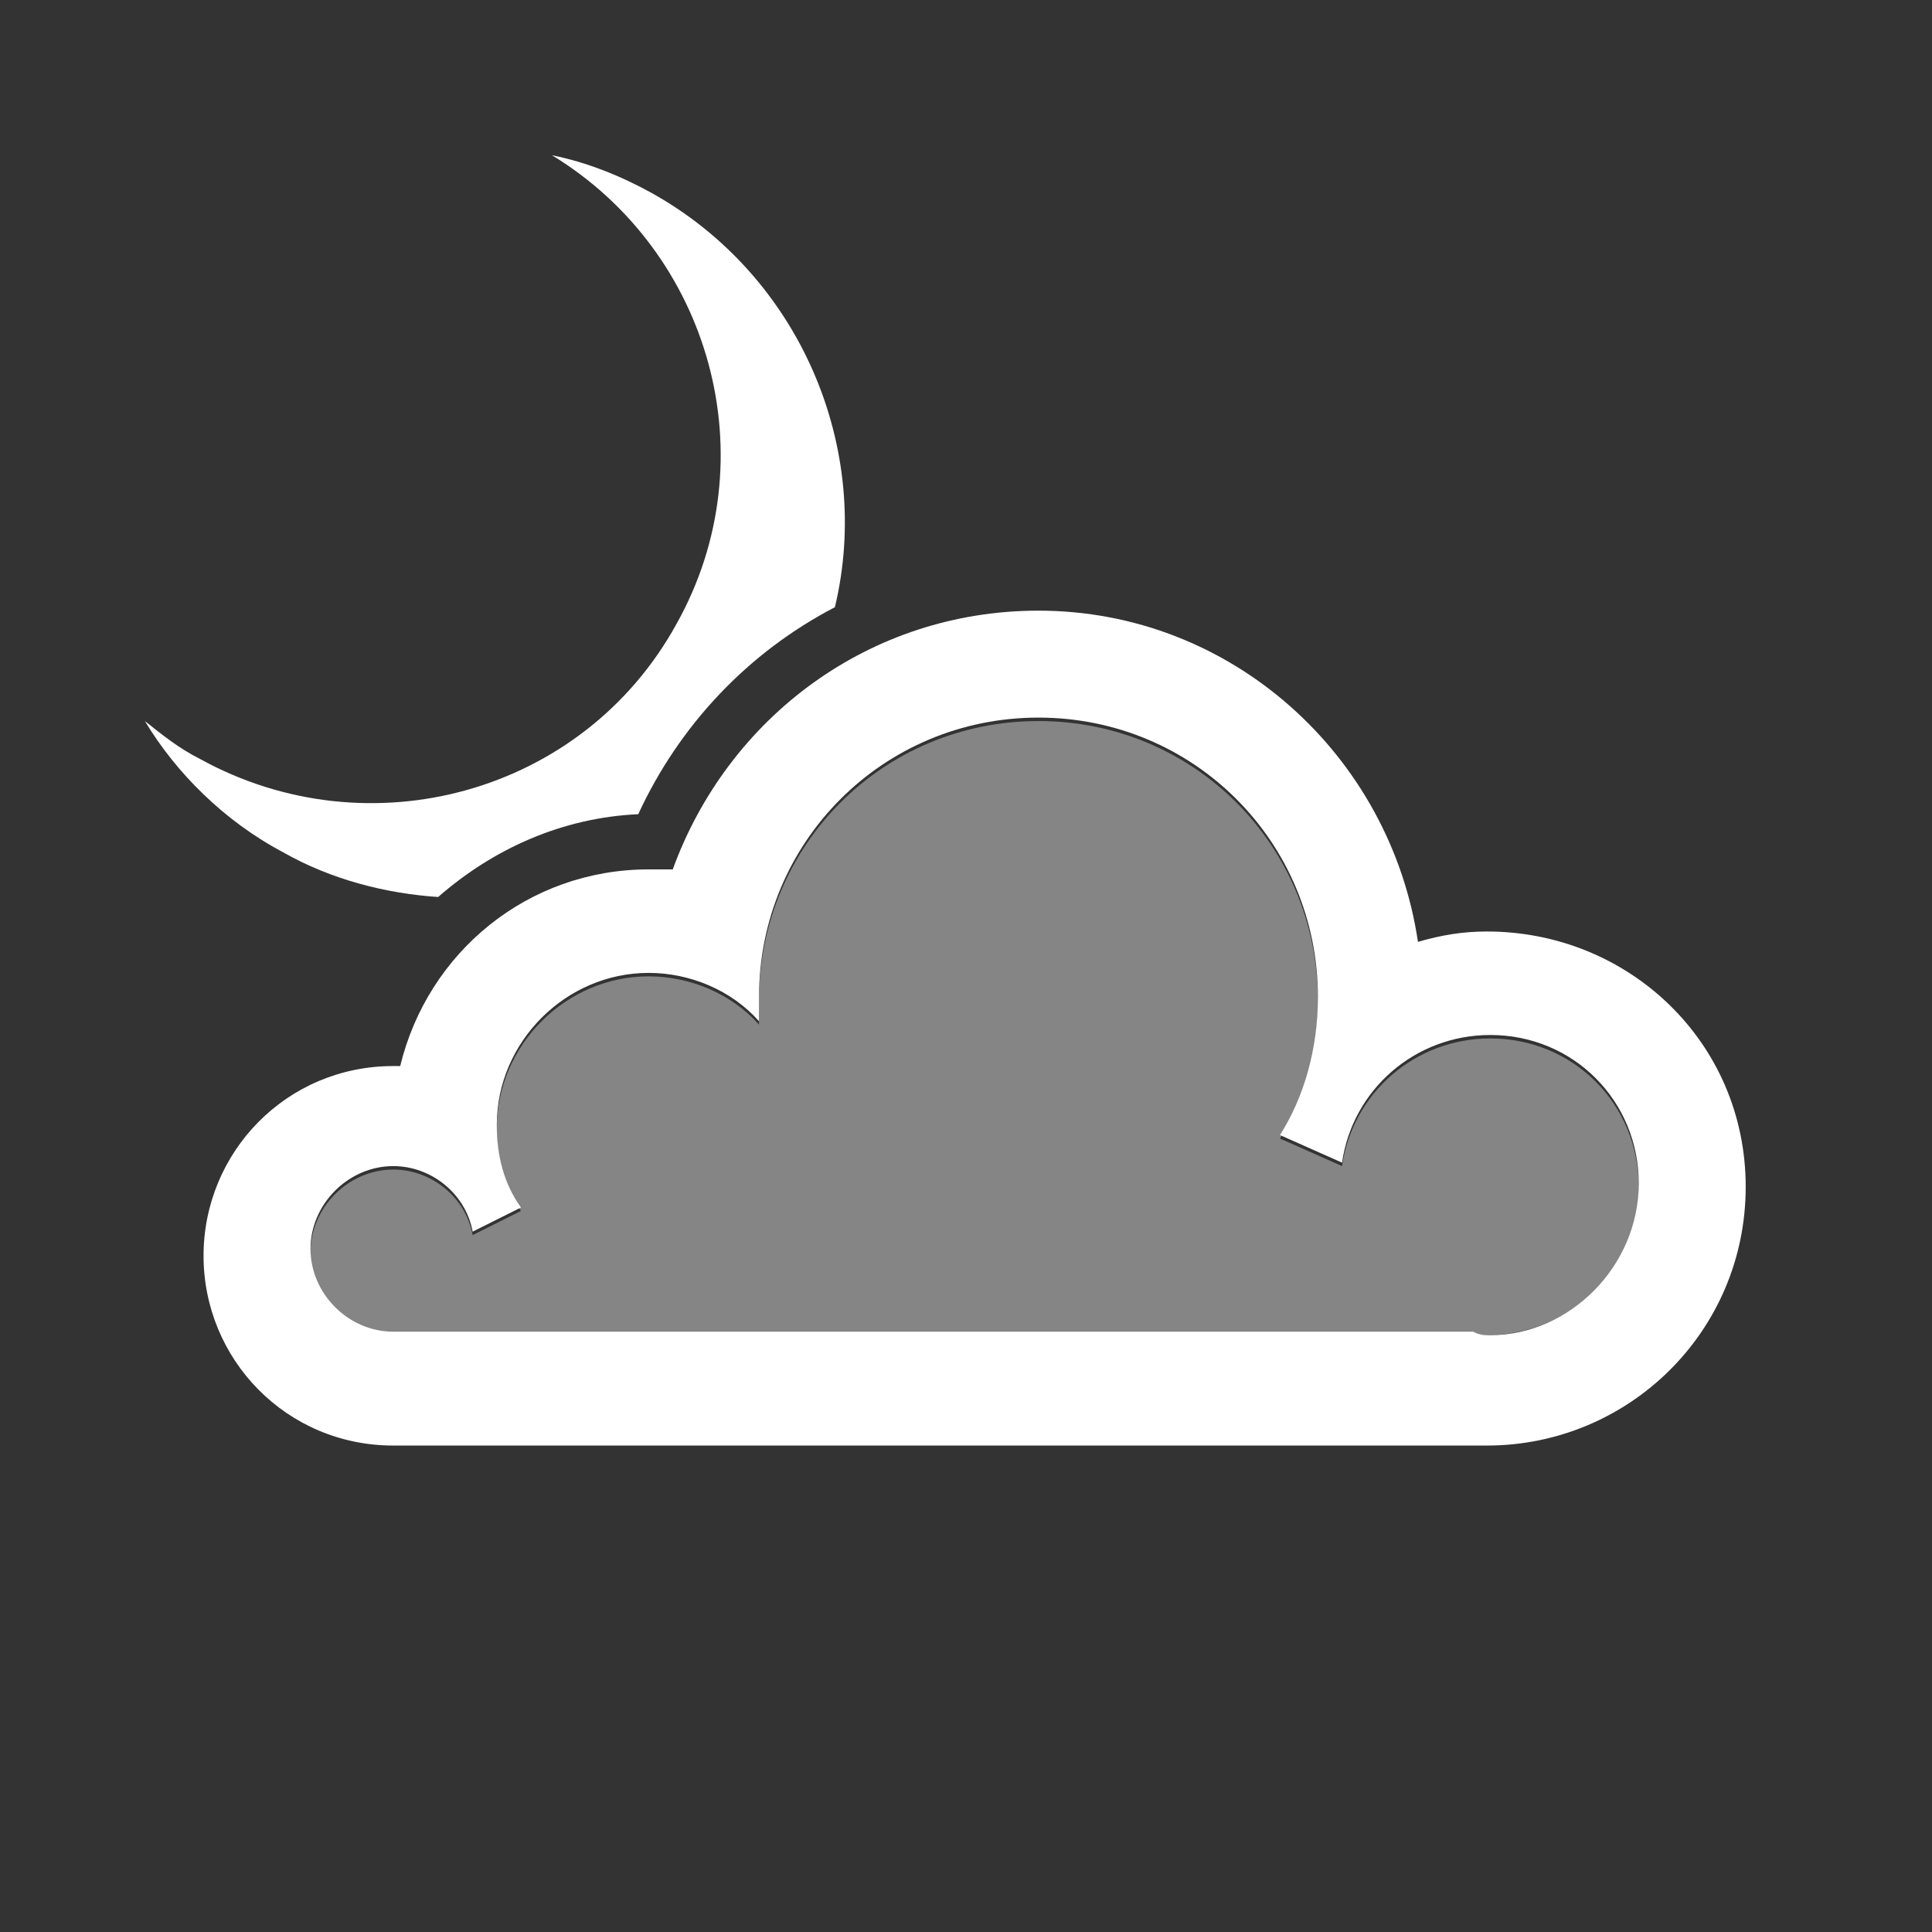 <?xml version="1.0" encoding="utf-8"?>
<!-- Generator: Adobe Illustrator 18.0.0, SVG Export Plug-In . SVG Version: 6.00 Build 0)  -->
<!DOCTYPE svg PUBLIC "-//W3C//DTD SVG 1.1//EN" "http://www.w3.org/Graphics/SVG/1.1/DTD/svg11.dtd">
<svg version="1.1" id="Layer_1" xmlns="http://www.w3.org/2000/svg" xmlns:xlink="http://www.w3.org/1999/xlink" x="0px" y="0px"
	 viewBox="0 0 56 56" enable-background="new 0 0 56 56" xml:space="preserve">
<rect x="0" y="0" width="56" height="56" fill="#333333" stroke="none"/>
<path fill="#FFFFFF" d="M18.5,23.6c1.2-2.6,3.2-4.7,5.7-6c1.1-4.6-1-9.6-5.3-12C18,5.1,17,4.7,16,4.5c4.6,2.8,6.3,8.8,3.6,13.6
	c-2.7,4.9-8.9,6.6-13.8,3.9c-0.6-0.3-1.1-0.7-1.6-1.1c0.9,1.5,2.3,2.9,4,3.8c1.4,0.8,3,1.2,4.5,1.3C14.3,24.6,16.3,23.7,18.5,23.6z"
	/>
<path fill="#FFFFFF" d="M43.1,27c-0.7,0-1.3,0.1-2,0.3c-0.8-5.4-5.4-9.6-11-9.6c-4.9,0-9,3.1-10.6,7.5c-0.2,0-0.4,0-0.7,0
	c-3.5,0-6.4,2.4-7.2,5.7l-0.2,0c-3.1,0-5.5,2.5-5.5,5.5c0,3,2.4,5.5,5.5,5.5l0,0h31.5l0,0l0.2,0c4.1,0,7.5-3.3,7.5-7.5
	S47.2,27,43.1,27z M43.2,38.7c-0.2,0-0.3,0-0.5-0.1H11.8c-0.1,0-0.3,0-0.4,0c-1.3,0-2.4-1.1-2.4-2.4c0-1.3,1.1-2.4,2.4-2.4
	c1.1,0,2.1,0.8,2.3,1.9l1.4-0.7c-0.5-0.7-0.7-1.5-0.7-2.4c0-2.4,2-4.4,4.4-4.4c1.2,0,2.4,0.5,3.2,1.4c0-0.2,0-0.5,0-0.7
	c0-4.5,3.6-8.1,8.1-8.1s8.1,3.6,8.1,8.1c0,1.5-0.4,2.9-1.1,4l1.8,0.8c0.3-2.1,2.1-3.7,4.3-3.7c2.4,0,4.3,1.9,4.3,4.3
	S45.5,38.7,43.2,38.7z"/>
<path opacity="0.4" fill="#FFFFFF" enable-background="new    " d="M43.1,38.7c-0.2,0-0.3,0-0.5,0H11.8c-0.1,0-0.3,0-0.4,0
	c-1.3,0-2.4-1.1-2.4-2.4s1.1-2.4,2.4-2.4c1.1,0,2.1,0.8,2.3,1.9l1.4-0.7c-0.5-0.7-0.7-1.5-0.7-2.4c0-2.4,2-4.4,4.4-4.4
	c1.2,0,2.4,0.5,3.2,1.4c0-0.2,0-0.5,0-0.7c0-4.5,3.6-8.1,8.1-8.1s8.1,3.6,8.1,8.1c0,1.5-0.4,2.9-1.1,4l1.8,0.8
	c0.3-2.1,2.1-3.7,4.3-3.7c2.4,0,4.3,1.9,4.3,4.3C47.5,36.8,45.5,38.7,43.1,38.7z"/>
</svg>
